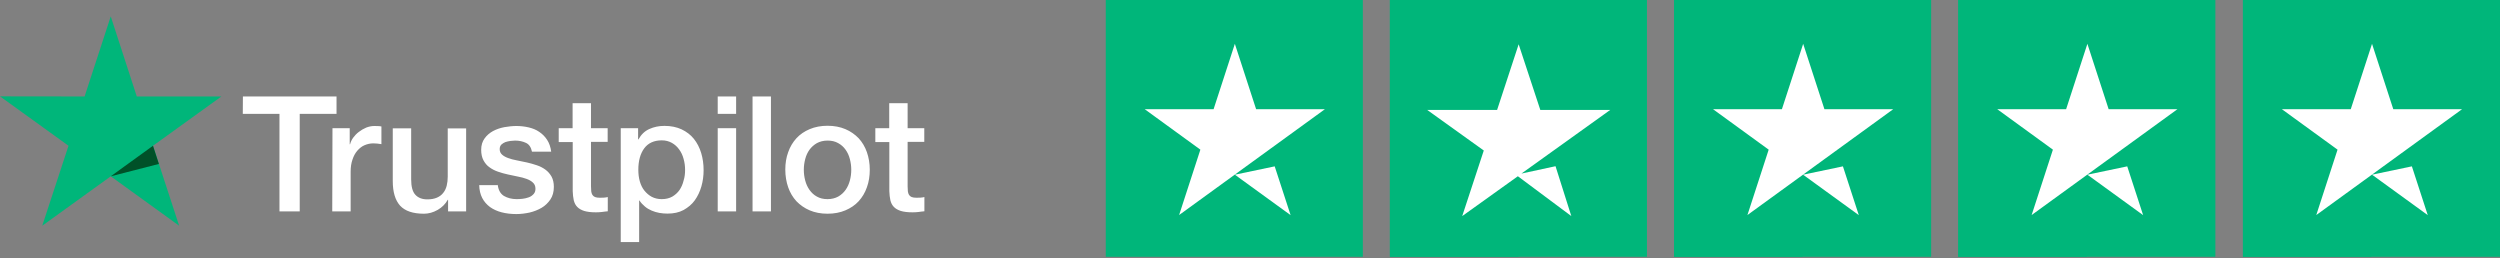 <svg width="416" height="43" viewBox="0 0 416 43" fill="none" xmlns="http://www.w3.org/2000/svg">
<rect x="0" y="0" width="416" height="43" fill="#808080" stroke="none"/>
<path d="M226.777 0H184V42.728H226.777V0Z" fill="#00B67A"/>
<path d="M205.48 29.07L212.11 27.681L214.756 35.8L205.48 29.07ZM220.461 18.173L196.203 35.783L199.742 24.903L190.482 18.173H201.941L205.48 7.292L209.018 18.173H220.461Z" fill="white"/>
<path d="M274.054 0H231.277V42.728H274.054V0Z" fill="#00B67A"/>
<path d="M252.657 0H231.277V42.728H252.657V0Z" fill="#00B67A"/>
<path d="M253.168 28.881L258.839 27.657L261.468 35.958L252.572 29.327L243.312 35.958L246.901 25.045L237.492 18.298H249.116L252.705 7.368L256.309 18.298H267.934L253.168 28.881Z" fill="white"/>
<path d="M321.343 0H278.565V42.728H321.343V0Z" fill="#00B67A"/>
<path d="M299.946 0H278.565V42.728H299.946V0Z" fill="#00B67A"/>
<path d="M300.031 29.07L306.662 27.681L309.307 35.8L300.031 29.07ZM315.028 18.173L290.771 35.783L294.309 24.903L285.05 18.173H296.509L300.047 7.292L303.586 18.173H315.028Z" fill="white"/>
<path d="M368.638 0H325.861V42.728H368.638V0Z" fill="#00B67A"/>
<path d="M416 0H373.222V42.728H416V0Z" fill="#00B67A"/>
<path d="M347.241 0H325.861V42.728H347.241V0Z" fill="#00B67A"/>
<path d="M394.603 0H373.222V42.728H394.603V0Z" fill="#00B67A"/>
<path d="M347.341 29.07L353.972 27.681L356.617 35.8L347.341 29.07ZM362.322 18.173L338.064 35.783L341.603 24.903L332.343 18.173H343.802L347.341 7.292L350.879 18.173H362.322Z" fill="white"/>
<path d="M394.705 29.07L401.336 27.681L403.981 35.8L394.705 29.07ZM409.686 18.173L385.428 35.783L388.967 24.903L379.707 18.173H391.166L394.705 7.292L398.243 18.173H409.686Z" fill="white"/>
<path d="M145.636 21.332H147.966V17.172H151.028V21.332H153.801V23.604H151.028V30.999C151.028 31.326 151.047 31.596 151.066 31.827C151.086 32.058 151.163 32.25 151.259 32.424C151.355 32.578 151.509 32.712 151.702 32.789C151.914 32.867 152.164 32.905 152.511 32.905C152.723 32.905 152.954 32.905 153.165 32.886C153.377 32.867 153.608 32.847 153.82 32.789V35.158C153.474 35.197 153.146 35.216 152.838 35.274C152.511 35.312 152.183 35.331 151.856 35.331C151.047 35.331 150.392 35.254 149.892 35.1C149.41 34.946 149.006 34.715 148.736 34.426C148.448 34.137 148.274 33.772 148.159 33.329C148.062 32.886 148.005 32.366 147.985 31.807V23.643H145.655V21.332H145.636ZM137.703 33.136C138.377 33.136 138.973 32.982 139.474 32.712C139.975 32.424 140.379 32.058 140.707 31.596C141.034 31.133 141.265 30.613 141.419 30.036C141.573 29.458 141.65 28.861 141.65 28.245C141.65 27.648 141.573 27.07 141.419 26.473C141.265 25.876 141.034 25.376 140.707 24.914C140.379 24.451 139.975 24.086 139.474 23.816C138.973 23.527 138.377 23.392 137.703 23.392C137.029 23.392 136.432 23.546 135.931 23.816C135.43 24.105 135.026 24.471 134.699 24.914C134.371 25.376 134.14 25.876 133.986 26.473C133.832 27.07 133.755 27.648 133.755 28.245C133.755 28.861 133.832 29.439 133.986 30.036C134.14 30.613 134.371 31.133 134.699 31.596C135.026 32.058 135.43 32.443 135.931 32.712C136.432 33.001 137.029 33.136 137.703 33.136ZM137.703 35.562C136.586 35.562 135.604 35.37 134.737 35.004C133.87 34.638 133.139 34.118 132.523 33.483C131.926 32.828 131.463 32.058 131.155 31.172C130.847 30.286 130.674 29.285 130.674 28.226C130.674 27.167 130.828 26.204 131.155 25.318C131.463 24.432 131.926 23.662 132.523 23.007C133.12 22.352 133.87 21.852 134.737 21.486C135.604 21.12 136.605 20.927 137.703 20.927C138.819 20.927 139.802 21.12 140.668 21.486C141.535 21.852 142.266 22.372 142.883 23.007C143.479 23.662 143.942 24.432 144.25 25.318C144.558 26.204 144.731 27.186 144.731 28.226C144.731 29.285 144.577 30.286 144.25 31.172C143.942 32.058 143.479 32.828 142.883 33.483C142.286 34.137 141.535 34.638 140.668 35.004C139.802 35.37 138.819 35.562 137.703 35.562ZM125.224 16.056H128.286V35.177H125.224V16.056ZM119.428 21.332H122.49V35.177H119.428V21.332ZM119.428 16.056H122.49V18.944H119.428V16.056ZM113.998 28.264C113.998 27.648 113.921 27.032 113.748 26.435C113.594 25.838 113.343 25.318 113.016 24.875C112.688 24.413 112.284 24.047 111.803 23.777C111.321 23.508 110.763 23.354 110.127 23.354C108.837 23.354 107.855 23.797 107.2 24.683C106.546 25.568 106.218 26.762 106.218 28.245C106.218 28.938 106.295 29.593 106.469 30.19C106.642 30.787 106.892 31.307 107.239 31.73C107.586 32.154 107.99 32.501 108.452 32.751C108.933 33.001 109.492 33.136 110.108 33.136C110.821 33.136 111.398 32.982 111.88 32.712C112.361 32.424 112.765 32.058 113.074 31.615C113.382 31.153 113.613 30.633 113.748 30.055C113.94 29.458 113.998 28.88 113.998 28.264ZM103.272 21.332H106.18V23.2H106.238C106.68 22.391 107.277 21.813 108.048 21.467C108.818 21.12 109.646 20.947 110.551 20.947C111.649 20.947 112.592 21.139 113.42 21.524C114.229 21.91 114.922 22.43 115.461 23.104C116.001 23.777 116.405 24.567 116.675 25.453C116.944 26.339 117.079 27.301 117.079 28.322C117.079 29.246 116.963 30.151 116.713 31.018C116.463 31.884 116.097 32.655 115.615 33.329C115.134 34.003 114.499 34.523 113.748 34.946C112.997 35.351 112.111 35.543 111.071 35.543C110.628 35.543 110.166 35.505 109.723 35.428C109.28 35.351 108.837 35.216 108.433 35.042C108.028 34.869 107.624 34.638 107.297 34.349C106.95 34.06 106.661 33.752 106.411 33.367H106.353V40.28H103.291V21.332H103.272ZM92.951 21.332H95.281V17.172H98.342V21.332H101.115V23.604H98.342V30.999C98.342 31.326 98.362 31.596 98.381 31.827C98.4 32.058 98.477 32.25 98.573 32.424C98.67 32.578 98.824 32.712 99.016 32.789C99.228 32.867 99.478 32.905 99.825 32.905C100.037 32.905 100.268 32.905 100.48 32.886C100.692 32.867 100.923 32.847 101.135 32.789V35.158C100.788 35.197 100.461 35.216 100.153 35.274C99.825 35.312 99.498 35.331 99.17 35.331C98.362 35.331 97.707 35.254 97.206 35.1C96.725 34.946 96.32 34.715 96.051 34.426C95.762 34.137 95.589 33.772 95.473 33.329C95.377 32.886 95.319 32.366 95.3 31.807V23.643H92.97V21.332H92.951ZM82.822 30.729C82.918 31.615 83.265 32.231 83.842 32.597C84.439 32.944 85.152 33.136 85.98 33.136C86.269 33.136 86.596 33.117 86.962 33.078C87.328 33.04 87.674 32.944 88.002 32.828C88.329 32.712 88.579 32.52 88.811 32.27C89.022 32.019 89.119 31.711 89.099 31.326C89.08 30.941 88.945 30.613 88.656 30.363C88.387 30.113 88.04 29.92 87.617 29.766C87.193 29.612 86.712 29.477 86.172 29.381C85.633 29.266 85.094 29.15 84.536 29.035C83.958 28.919 83.4 28.746 82.879 28.572C82.36 28.399 81.878 28.149 81.455 27.841C81.031 27.552 80.704 27.147 80.453 26.685C80.203 26.223 80.068 25.626 80.068 24.933C80.068 24.182 80.261 23.546 80.627 23.046C80.992 22.526 81.474 22.121 82.032 21.813C82.61 21.505 83.226 21.293 83.919 21.159C84.613 21.043 85.287 20.966 85.903 20.966C86.615 20.966 87.308 21.043 87.963 21.197C88.618 21.351 89.215 21.582 89.735 21.948C90.255 22.295 90.698 22.738 91.044 23.277C91.391 23.816 91.622 24.471 91.718 25.241H88.522C88.368 24.509 88.04 24.009 87.52 23.777C87 23.527 86.384 23.392 85.71 23.392C85.498 23.392 85.229 23.412 84.94 23.45C84.632 23.489 84.362 23.566 84.093 23.643C83.842 23.739 83.611 23.893 83.419 24.066C83.245 24.259 83.149 24.49 83.149 24.817C83.149 25.203 83.284 25.491 83.534 25.722C83.785 25.953 84.131 26.146 84.555 26.3C84.978 26.454 85.46 26.589 85.999 26.685C86.538 26.801 87.097 26.916 87.674 27.032C88.233 27.147 88.772 27.321 89.311 27.494C89.85 27.667 90.332 27.918 90.755 28.226C91.179 28.534 91.506 28.919 91.776 29.381C92.026 29.843 92.161 30.421 92.161 31.095C92.161 31.923 91.969 32.616 91.583 33.194C91.198 33.752 90.717 34.234 90.12 34.58C89.523 34.927 88.849 35.197 88.117 35.37C87.385 35.524 86.654 35.62 85.922 35.62C85.036 35.62 84.228 35.524 83.477 35.331C82.725 35.139 82.071 34.831 81.532 34.446C80.992 34.041 80.549 33.541 80.241 32.944C79.933 32.347 79.76 31.634 79.741 30.806H82.841V30.729H82.822ZM77.584 35.177H74.561V33.252H74.503C74.118 33.945 73.559 34.503 72.828 34.927C72.077 35.351 71.326 35.562 70.555 35.562C68.726 35.562 67.397 35.12 66.569 34.215C65.761 33.309 65.356 31.942 65.356 30.132V21.351H68.418V29.843C68.418 31.056 68.649 31.923 69.13 32.424C69.593 32.924 70.267 33.175 71.095 33.175C71.749 33.175 72.269 33.078 72.712 32.886C73.155 32.693 73.502 32.424 73.752 32.096C74.022 31.769 74.214 31.364 74.33 30.902C74.445 30.44 74.503 29.939 74.503 29.4V21.37H77.565V35.177H77.584ZM55.324 21.332H58.193V24.009H58.251C58.347 23.623 58.52 23.258 58.77 22.911C59.021 22.564 59.348 22.218 59.714 21.948C60.08 21.659 60.484 21.428 60.927 21.236C61.37 21.062 61.832 20.966 62.294 20.966C62.641 20.966 62.911 20.985 63.045 20.985C63.18 20.985 63.315 21.024 63.469 21.043V23.989C63.257 23.951 63.026 23.931 62.795 23.893C62.564 23.874 62.352 23.855 62.121 23.855C61.601 23.855 61.12 23.97 60.658 24.163C60.196 24.355 59.81 24.683 59.464 25.068C59.117 25.472 58.848 25.953 58.655 26.55C58.443 27.147 58.347 27.821 58.347 28.592V35.177H55.285L55.324 21.332ZM40.419 16.056H55.998V18.944H49.874V35.177H46.504V18.944H40.4L40.419 16.056Z" fill="white"/>
<path d="M36.837 16.052H22.761L18.428 2.727L14.076 16.052L0 16.033L11.4 24.255L7.029 37.561L18.428 29.339L29.809 37.561L25.457 24.255L36.837 16.052Z" fill="#00B67A"/>
<path d="M26.439 27.277L25.457 24.254L18.428 29.338L26.439 27.277Z" fill="#005128"/>
</svg>
